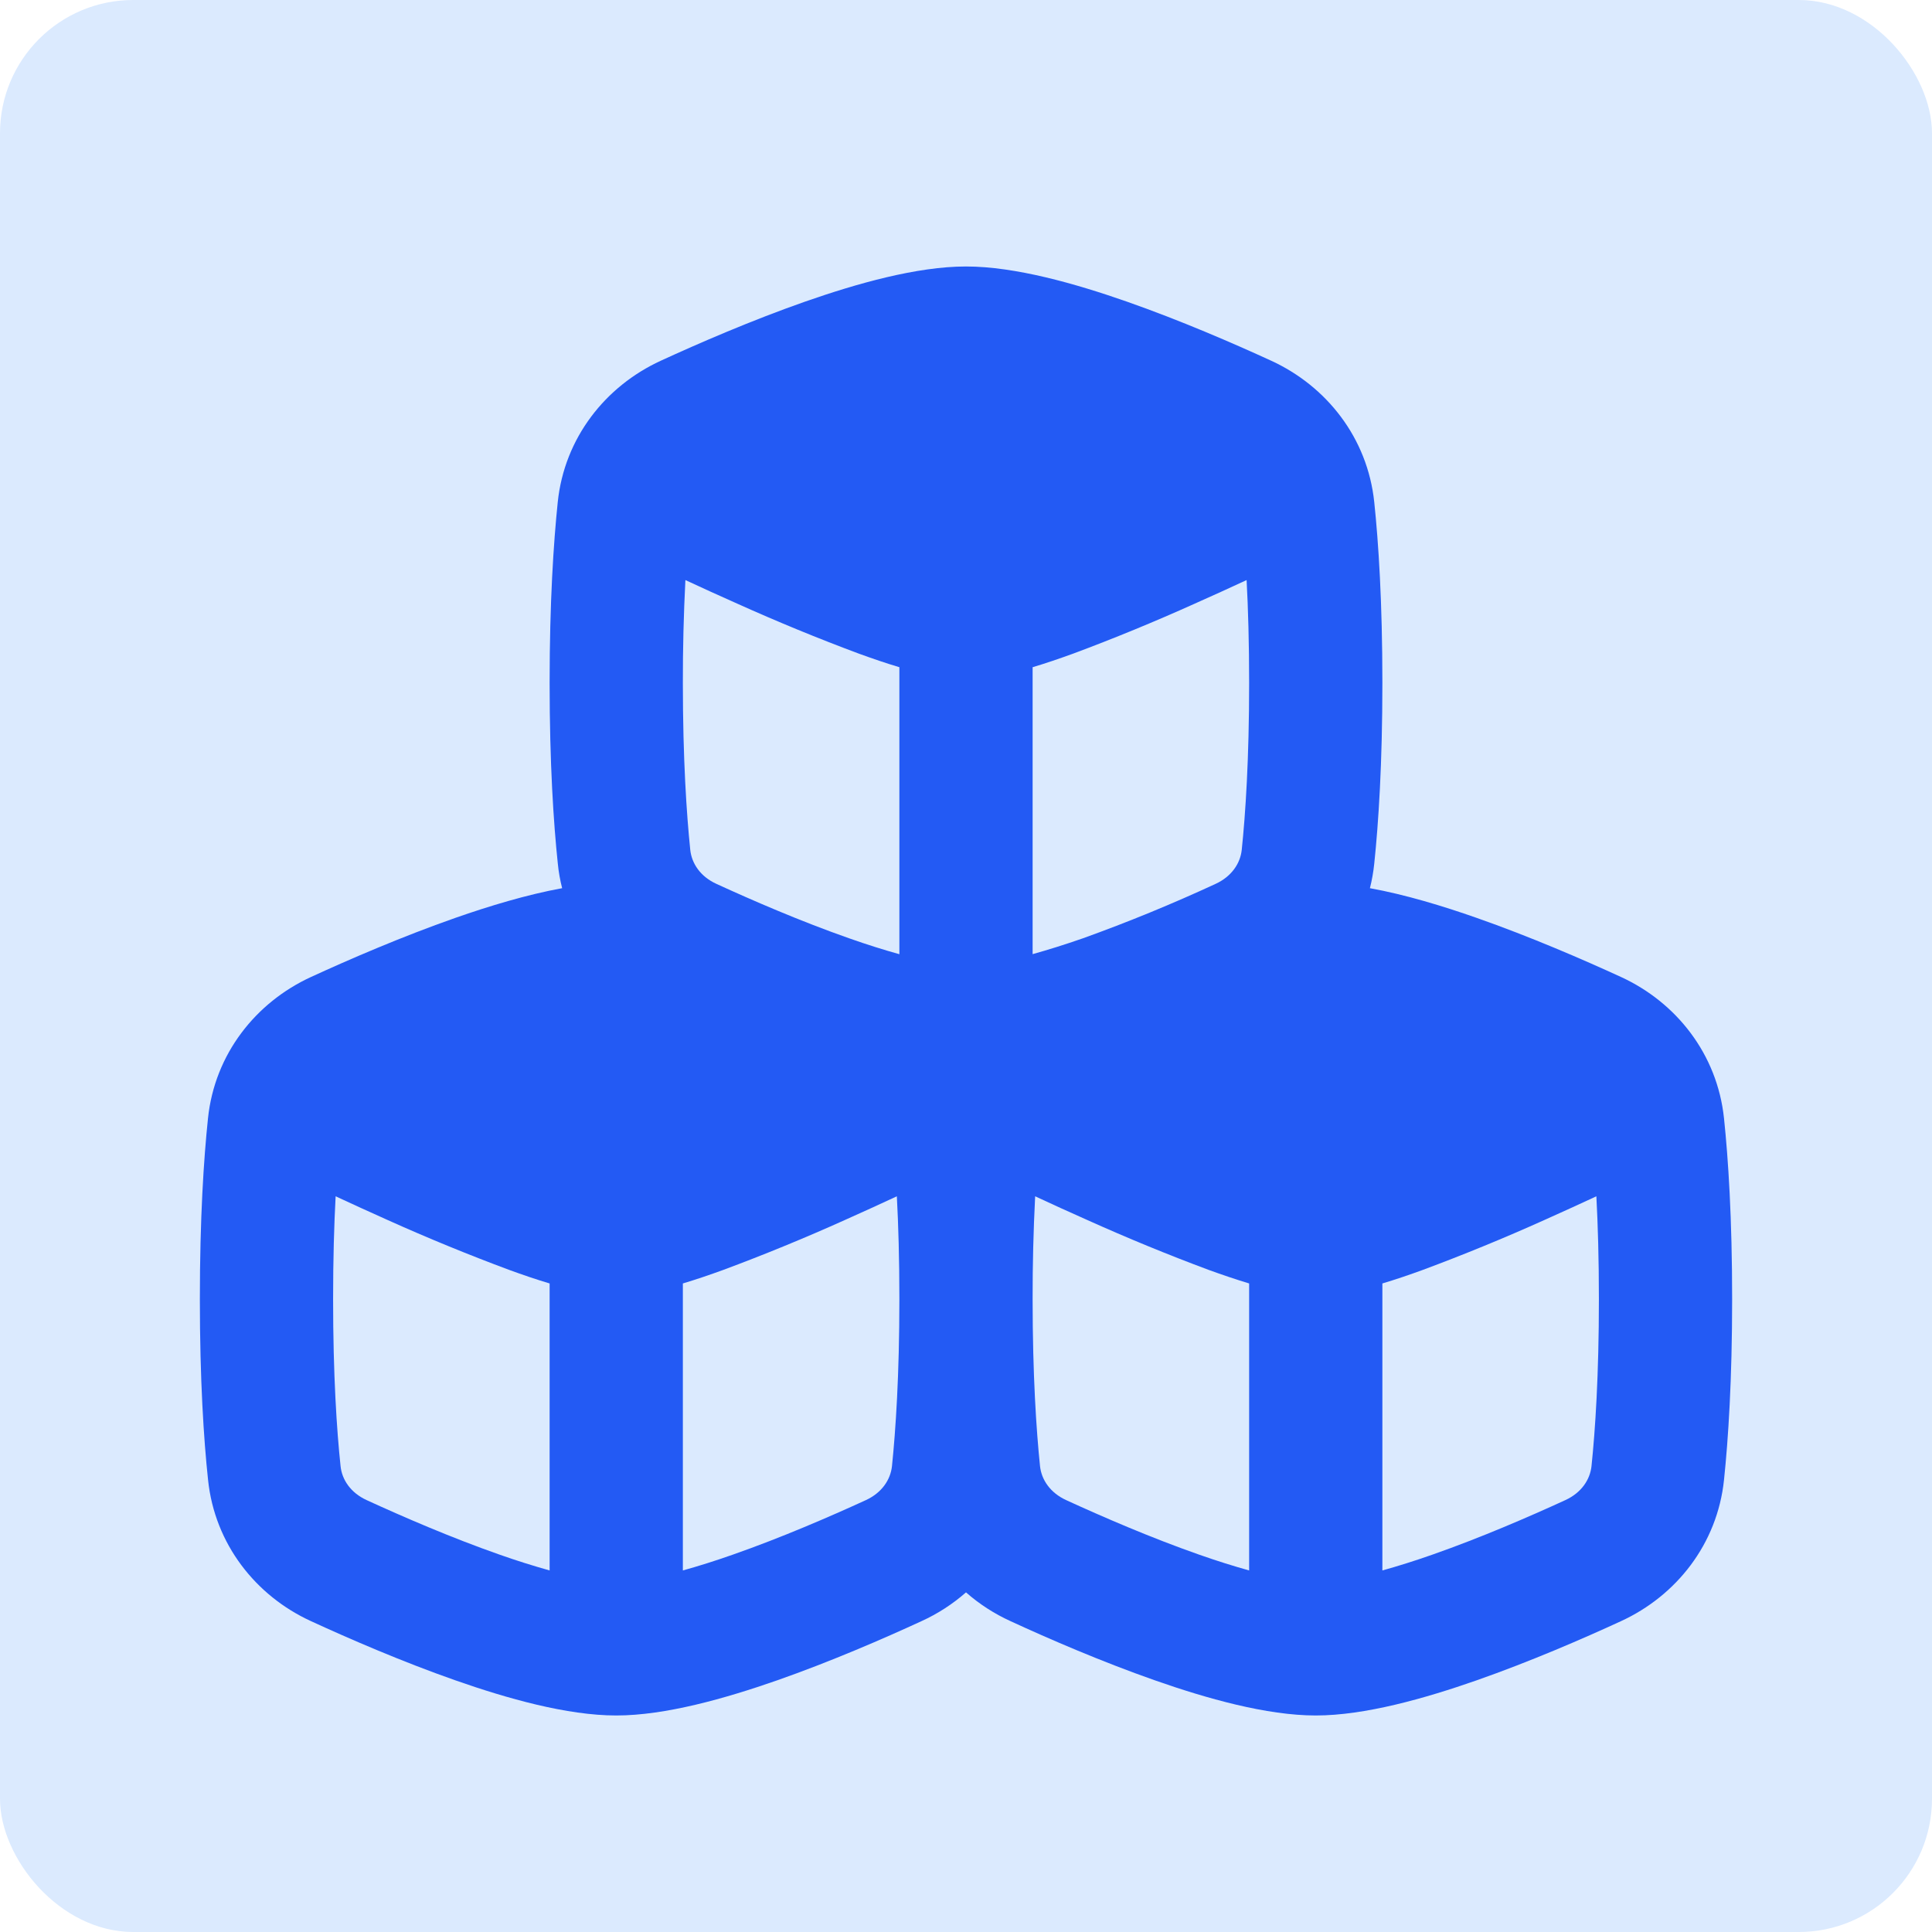 <svg width="29" height="29" viewBox="0 0 29 29" fill="none" xmlns="http://www.w3.org/2000/svg">
<rect width="29" height="29" rx="2" fill="#DBEAFE"/>
<path fill-rule="evenodd" clip-rule="evenodd" d="M12.086 4.527C12.859 4.257 13.761 4 14.5 4C15.239 4 16.141 4.257 16.913 4.527C17.718 4.809 18.514 5.154 19.082 5.415C19.911 5.796 20.527 6.572 20.628 7.537C20.692 8.146 20.75 9.039 20.75 10.25C20.75 11.461 20.692 12.353 20.628 12.963C20.615 13.09 20.593 13.213 20.563 13.332C21.097 13.429 21.658 13.6 22.163 13.777C22.968 14.059 23.764 14.404 24.332 14.665C25.161 15.046 25.777 15.822 25.878 16.787C25.942 17.396 26 18.288 26 19.5C26 20.712 25.942 21.603 25.878 22.213C25.778 23.177 25.161 23.953 24.332 24.334C23.764 24.596 22.968 24.941 22.163 25.223C21.391 25.493 20.488 25.75 19.75 25.75C19.012 25.75 18.109 25.494 17.337 25.223C16.532 24.941 15.736 24.596 15.168 24.334C14.925 24.223 14.7 24.078 14.5 23.902C14.301 24.077 14.076 24.223 13.832 24.334C13.264 24.596 12.469 24.941 11.664 25.223C10.891 25.493 9.989 25.75 9.25 25.75C8.511 25.75 7.609 25.494 6.837 25.223C6.032 24.941 5.237 24.596 4.668 24.334C3.839 23.954 3.223 23.177 3.123 22.213C3.058 21.604 3 20.712 3 19.5C3 18.288 3.058 17.397 3.122 16.787C3.222 15.822 3.839 15.046 4.668 14.665C5.236 14.404 6.032 14.059 6.837 13.777C7.341 13.601 7.903 13.43 8.438 13.332C8.407 13.211 8.385 13.088 8.373 12.963C8.309 12.354 8.25 11.461 8.25 10.25C8.25 9.039 8.309 8.147 8.372 7.537C8.472 6.572 9.089 5.796 9.918 5.415C10.486 5.154 11.281 4.809 12.086 4.527ZM15.5 19.5C15.5 20.647 15.556 21.47 15.611 22.007C15.633 22.212 15.764 22.407 16.003 22.517C16.543 22.765 17.275 23.082 17.997 23.335C18.267 23.43 18.52 23.509 18.75 23.573V19.265C18.555 19.206 18.35 19.137 18.141 19.061C17.526 18.832 16.919 18.582 16.321 18.313C16.049 18.192 15.784 18.072 15.538 17.957C15.512 18.471 15.499 18.985 15.5 19.5ZM20.75 19.265V23.573C20.98 23.509 21.233 23.43 21.503 23.335C22.225 23.082 22.957 22.765 23.497 22.517C23.736 22.407 23.867 22.212 23.889 22.007C23.945 21.47 24 20.647 24 19.5C24 18.898 23.985 18.386 23.962 17.957C23.715 18.072 23.451 18.192 23.179 18.314C22.581 18.583 21.974 18.832 21.359 19.061C21.151 19.137 20.945 19.207 20.75 19.265ZM13.5 19.5C13.5 18.898 13.485 18.386 13.462 17.957C13.216 18.072 12.951 18.192 12.679 18.314C12.081 18.583 11.474 18.832 10.859 19.061C10.65 19.137 10.445 19.207 10.25 19.265V23.573C10.48 23.509 10.733 23.43 11.002 23.335C11.725 23.082 12.457 22.765 12.998 22.517C13.236 22.407 13.367 22.212 13.389 22.007C13.444 21.47 13.5 20.647 13.5 19.5ZM7.641 19.061C7.849 19.137 8.055 19.207 8.25 19.265V23.573C7.997 23.502 7.746 23.423 7.497 23.335C6.775 23.082 6.043 22.765 5.503 22.517C5.264 22.407 5.133 22.212 5.112 22.007C5.055 21.47 5 20.647 5 19.5C5 18.898 5.015 18.386 5.038 17.957C5.285 18.072 5.549 18.192 5.821 18.314C6.419 18.583 7.026 18.832 7.641 19.061ZM10.288 8.707C10.262 9.221 10.249 9.736 10.25 10.25C10.25 11.397 10.306 12.22 10.361 12.757C10.383 12.962 10.514 13.158 10.753 13.267C11.293 13.515 12.025 13.832 12.748 14.085C13.017 14.18 13.27 14.259 13.5 14.323V10.015C13.305 9.957 13.1 9.887 12.891 9.811C12.276 9.582 11.669 9.332 11.071 9.063C10.799 8.942 10.534 8.822 10.288 8.707M16.253 14.085C15.983 14.179 15.73 14.258 15.5 14.322V10.015C15.695 9.957 15.9 9.887 16.109 9.811C16.724 9.582 17.331 9.332 17.929 9.063C18.201 8.942 18.465 8.822 18.712 8.707C18.735 9.136 18.75 9.648 18.75 10.249C18.75 11.396 18.695 12.22 18.639 12.757C18.617 12.961 18.486 13.157 18.247 13.267C17.595 13.569 16.929 13.842 16.253 14.085" fill="#235AF4"/>
</svg>
